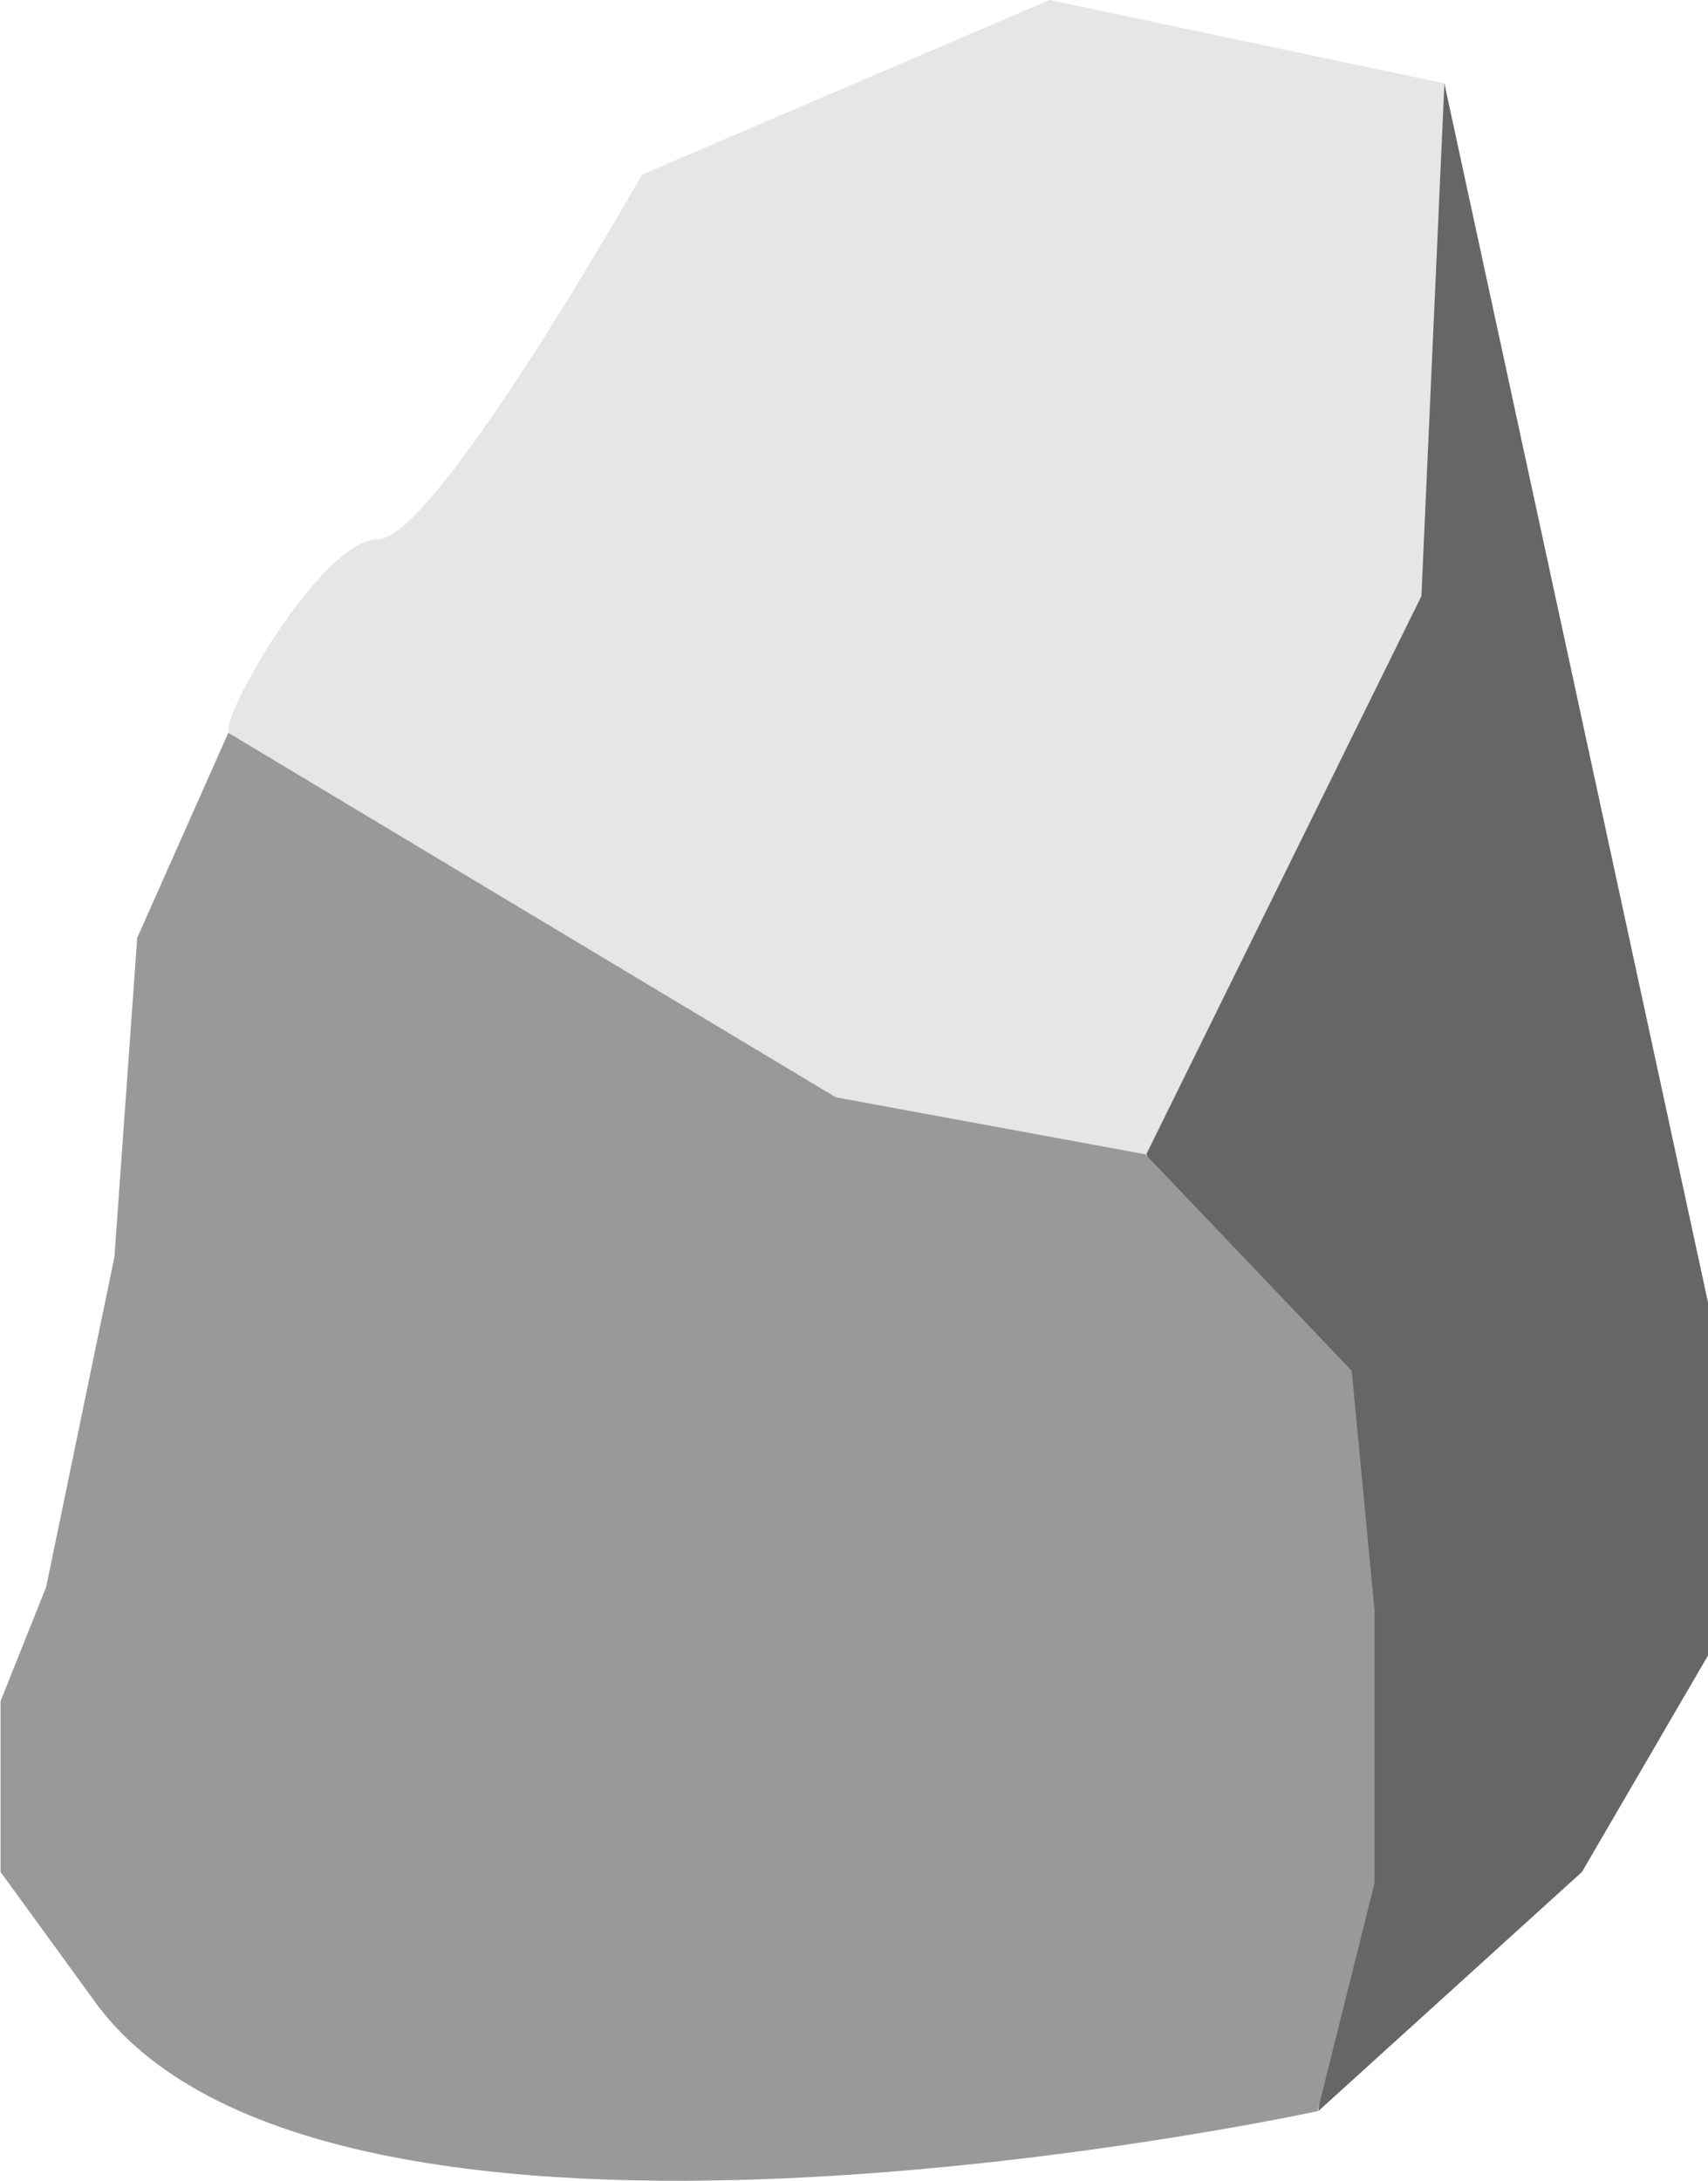 <svg xmlns="http://www.w3.org/2000/svg" viewBox="0 0 150 191.45"><defs><style>.cls-1{fill:#e6e6e6;}.cls-2{fill:#666;}.cls-3{fill:#999;}</style></defs><g id="Layer_2" data-name="Layer 2"><g id="rocks"><g id="rock_2" data-name="rock 2"><path class="cls-1" d="M100.67,101.33l33.22-55-7-39L92.17,0,56.38,15.33s-18.12,32-23.16,32-14.09,16-13.09,17,6,20,7.05,20,17.12,20,23.16,20S97.65,105.33,100.67,101.33Z"/><polygon class="cls-2" points="138.93 164.33 150 145.33 150 114.33 126.85 7.33 124.83 52.33 100.67 101.33 108.72 116.33 110.74 124.33 115.77 135.33 116.78 147.33 117.78 156.33 118.79 162.33 117.78 171.33 115.77 185.33 138.93 164.33"/><path class="cls-3" d="M8.05,175.33l-8-11v-15l4-10,6-29,2-28,8-18,53.36,32,27.18,5,18.12,19,2,21v24l-5,20S28.19,204.33,8.05,175.33Z"/></g></g></g></svg>
